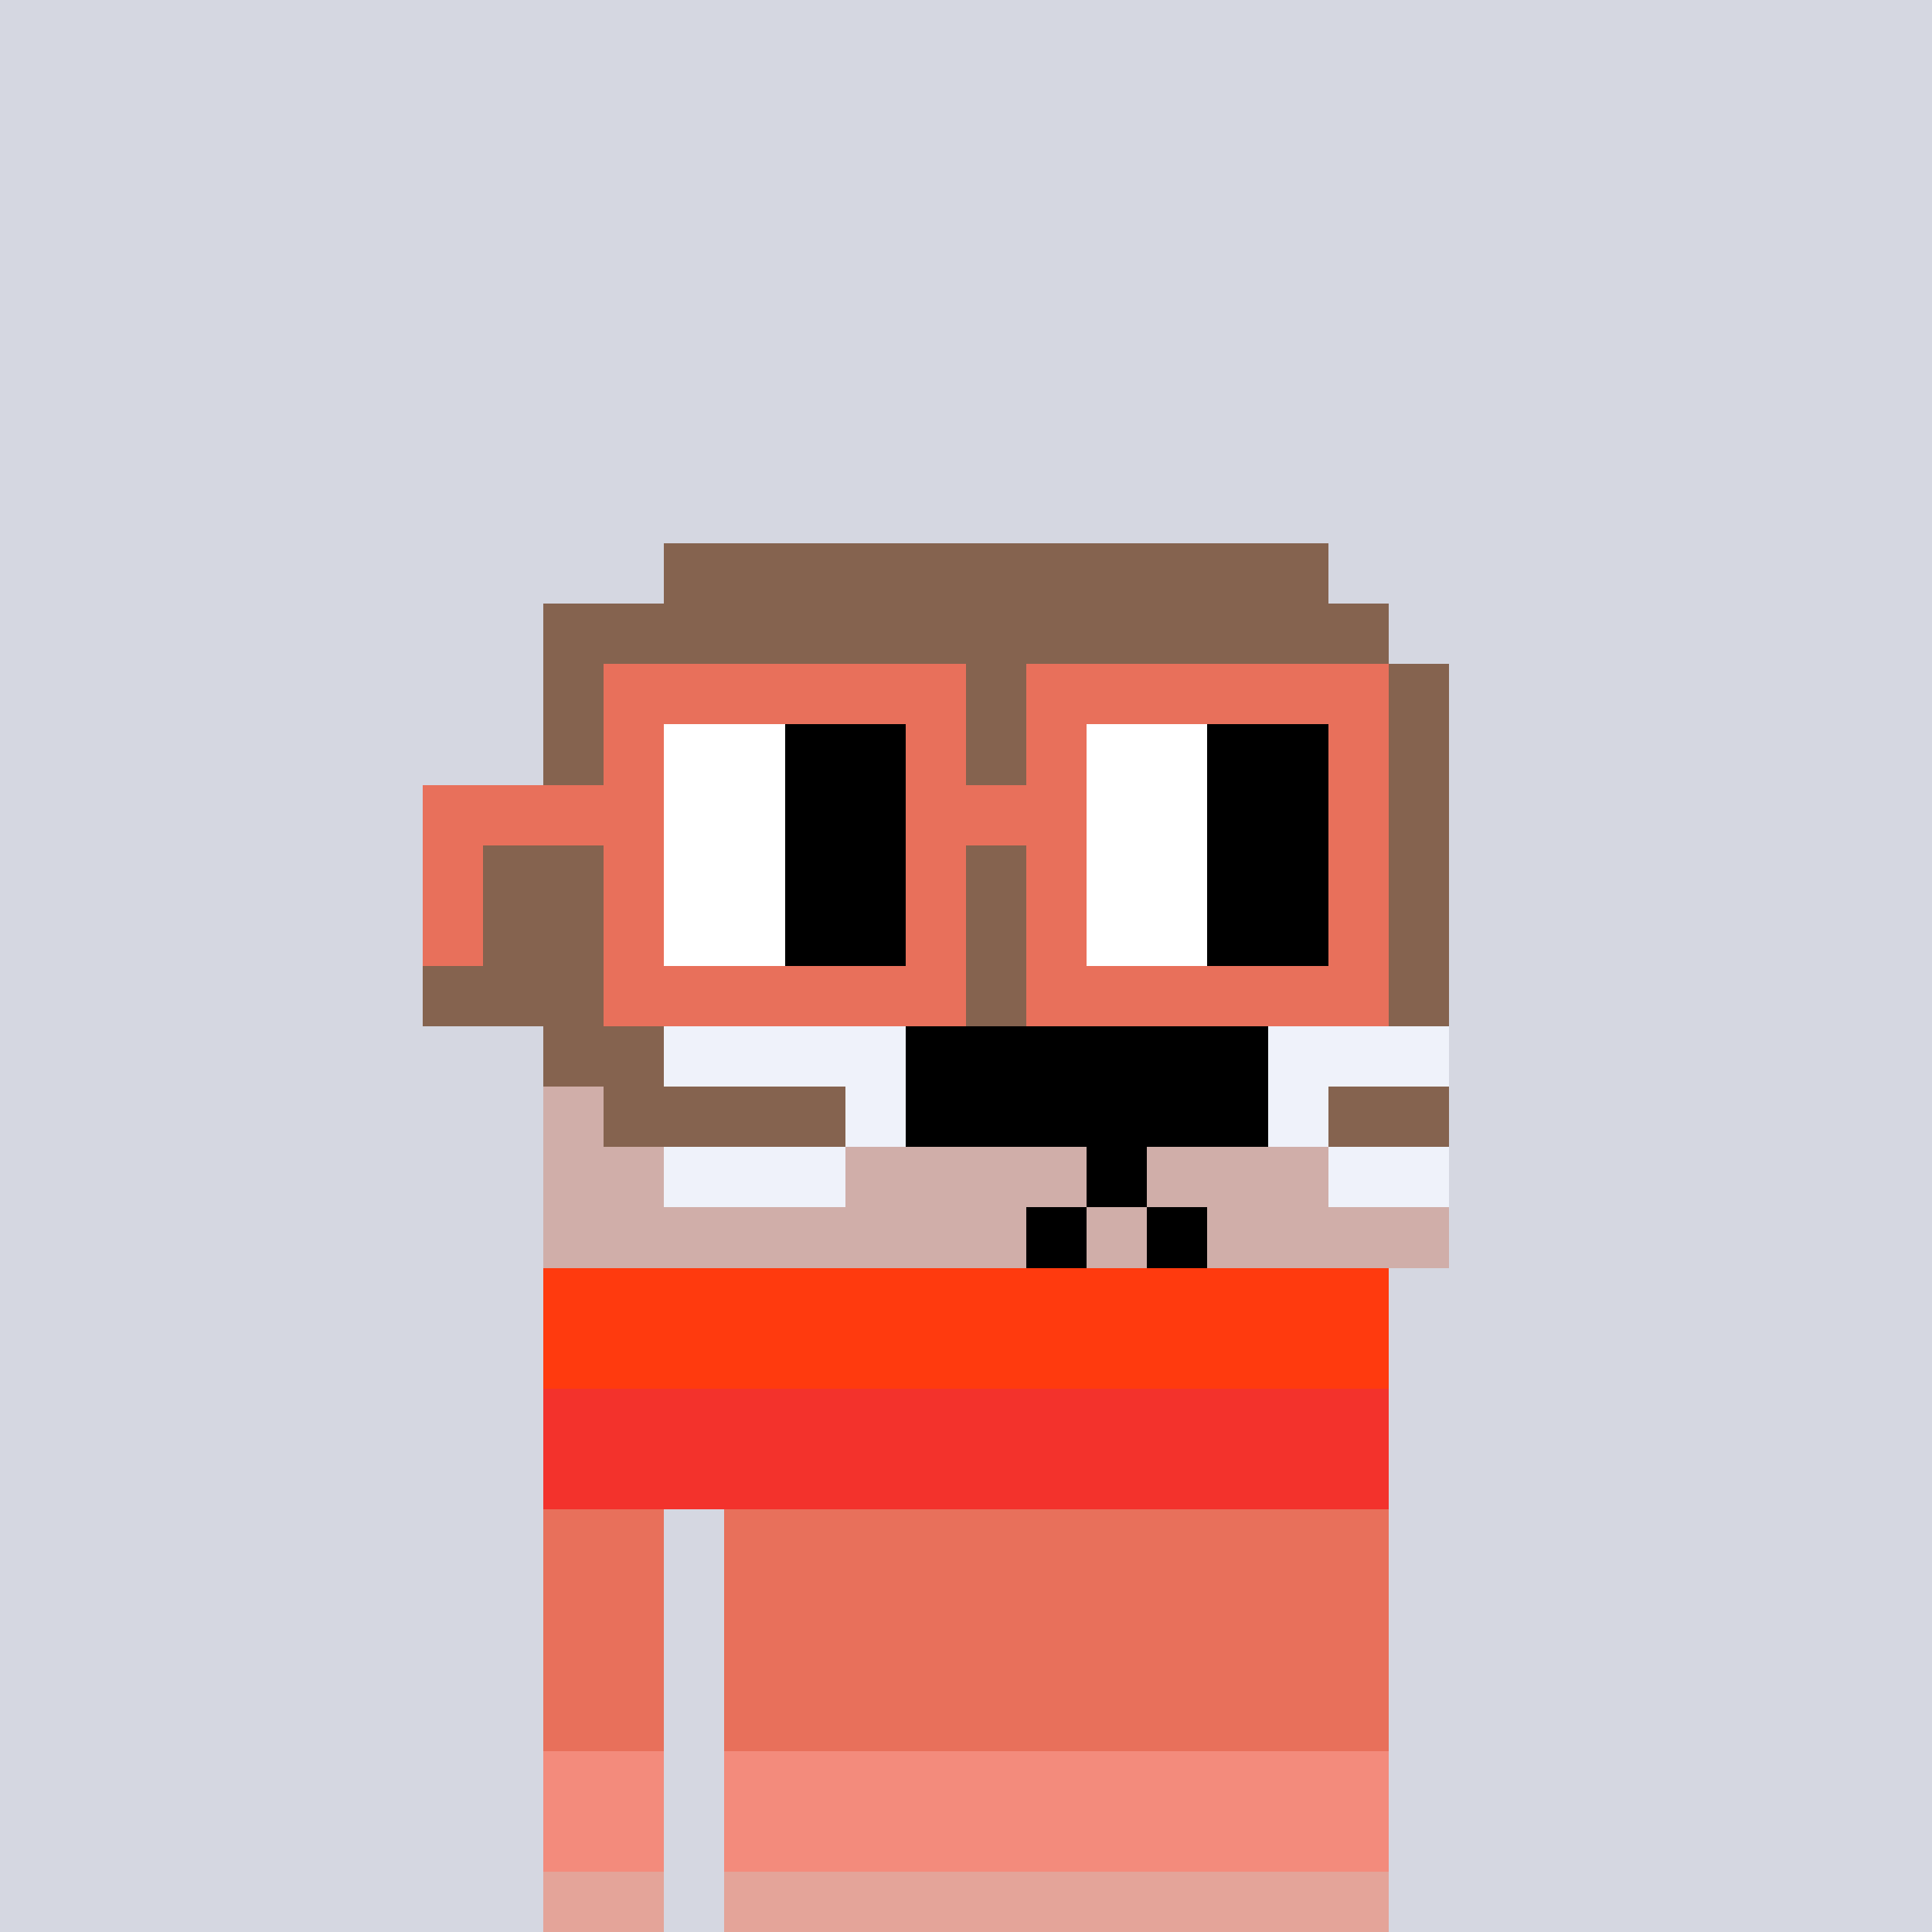 <svg width="320" height="320" viewBox="0 0 320 320" xmlns="http://www.w3.org/2000/svg" shape-rendering="crispEdges"><rect width="100%" height="100%" fill="#d5d7e1" /><rect width="140" height="10" x="90" y="210" fill="#c5b9a1" /><rect width="140" height="10" x="90" y="220" fill="#c5b9a1" /><rect width="140" height="10" x="90" y="230" fill="#c5b9a1" /><rect width="140" height="10" x="90" y="240" fill="#c5b9a1" /><rect width="20" height="10" x="90" y="250" fill="#c5b9a1" /><rect width="110" height="10" x="120" y="250" fill="#c5b9a1" /><rect width="20" height="10" x="90" y="260" fill="#c5b9a1" /><rect width="110" height="10" x="120" y="260" fill="#c5b9a1" /><rect width="20" height="10" x="90" y="270" fill="#c5b9a1" /><rect width="110" height="10" x="120" y="270" fill="#c5b9a1" /><rect width="20" height="10" x="90" y="280" fill="#c5b9a1" /><rect width="110" height="10" x="120" y="280" fill="#c5b9a1" /><rect width="20" height="10" x="90" y="290" fill="#c5b9a1" /><rect width="110" height="10" x="120" y="290" fill="#c5b9a1" /><rect width="20" height="10" x="90" y="300" fill="#c5b9a1" /><rect width="110" height="10" x="120" y="300" fill="#c5b9a1" /><rect width="20" height="10" x="90" y="310" fill="#c5b9a1" /><rect width="110" height="10" x="120" y="310" fill="#c5b9a1" /><rect width="140" height="10" x="90" y="210" fill="#ff3a0e" /><rect width="140" height="10" x="90" y="220" fill="#ff3a0e" /><rect width="140" height="10" x="90" y="230" fill="#f3322c" /><rect width="140" height="10" x="90" y="240" fill="#f3322c" /><rect width="20" height="10" x="90" y="250" fill="#e8705b" /><rect width="110" height="10" x="120" y="250" fill="#e8705b" /><rect width="20" height="10" x="90" y="260" fill="#e8705b" /><rect width="110" height="10" x="120" y="260" fill="#e8705b" /><rect width="20" height="10" x="90" y="270" fill="#e8705b" /><rect width="110" height="10" x="120" y="270" fill="#e8705b" /><rect width="20" height="10" x="90" y="280" fill="#e8705b" /><rect width="110" height="10" x="120" y="280" fill="#e8705b" /><rect width="20" height="10" x="90" y="290" fill="#f38b7c" /><rect width="110" height="10" x="120" y="290" fill="#f38b7c" /><rect width="20" height="10" x="90" y="300" fill="#f38b7c" /><rect width="110" height="10" x="120" y="300" fill="#f38b7c" /><rect width="20" height="10" x="90" y="310" fill="#e4a499" /><rect width="110" height="10" x="120" y="310" fill="#e4a499" /><rect width="110" height="10" x="110" y="90" fill="#85634f" /><rect width="140" height="10" x="90" y="100" fill="#85634f" /><rect width="150" height="10" x="90" y="110" fill="#85634f" /><rect width="150" height="10" x="90" y="120" fill="#85634f" /><rect width="150" height="10" x="90" y="130" fill="#85634f" /><rect width="160" height="10" x="80" y="140" fill="#85634f" /><rect width="170" height="10" x="70" y="150" fill="#85634f" /><rect width="170" height="10" x="70" y="160" fill="#85634f" /><rect width="20" height="10" x="90" y="170" fill="#85634f" /><rect width="40" height="10" x="110" y="170" fill="#eff2fa" /><rect width="60" height="10" x="150" y="170" fill="#000000" /><rect width="30" height="10" x="210" y="170" fill="#eff2fa" /><rect width="10" height="10" x="90" y="180" fill="#d0aea9" /><rect width="40" height="10" x="100" y="180" fill="#85634f" /><rect width="10" height="10" x="140" y="180" fill="#eff2fa" /><rect width="60" height="10" x="150" y="180" fill="#000000" /><rect width="10" height="10" x="210" y="180" fill="#eff2fa" /><rect width="20" height="10" x="220" y="180" fill="#85634f" /><rect width="20" height="10" x="90" y="190" fill="#d0aea9" /><rect width="30" height="10" x="110" y="190" fill="#eff2fa" /><rect width="40" height="10" x="140" y="190" fill="#d0aea9" /><rect width="10" height="10" x="180" y="190" fill="#000000" /><rect width="30" height="10" x="190" y="190" fill="#d0aea9" /><rect width="20" height="10" x="220" y="190" fill="#eff2fa" /><rect width="80" height="10" x="90" y="200" fill="#d0aea9" /><rect width="10" height="10" x="170" y="200" fill="#000000" /><rect width="10" height="10" x="180" y="200" fill="#d0aea9" /><rect width="10" height="10" x="190" y="200" fill="#000000" /><rect width="40" height="10" x="200" y="200" fill="#d0aea9" /><rect width="60" height="10" x="100" y="110" fill="#e8705b" /><rect width="60" height="10" x="170" y="110" fill="#e8705b" /><rect width="10" height="10" x="100" y="120" fill="#e8705b" /><rect width="20" height="10" x="110" y="120" fill="#ffffff" /><rect width="20" height="10" x="130" y="120" fill="#000000" /><rect width="10" height="10" x="150" y="120" fill="#e8705b" /><rect width="10" height="10" x="170" y="120" fill="#e8705b" /><rect width="20" height="10" x="180" y="120" fill="#ffffff" /><rect width="20" height="10" x="200" y="120" fill="#000000" /><rect width="10" height="10" x="220" y="120" fill="#e8705b" /><rect width="40" height="10" x="70" y="130" fill="#e8705b" /><rect width="20" height="10" x="110" y="130" fill="#ffffff" /><rect width="20" height="10" x="130" y="130" fill="#000000" /><rect width="30" height="10" x="150" y="130" fill="#e8705b" /><rect width="20" height="10" x="180" y="130" fill="#ffffff" /><rect width="20" height="10" x="200" y="130" fill="#000000" /><rect width="10" height="10" x="220" y="130" fill="#e8705b" /><rect width="10" height="10" x="70" y="140" fill="#e8705b" /><rect width="10" height="10" x="100" y="140" fill="#e8705b" /><rect width="20" height="10" x="110" y="140" fill="#ffffff" /><rect width="20" height="10" x="130" y="140" fill="#000000" /><rect width="10" height="10" x="150" y="140" fill="#e8705b" /><rect width="10" height="10" x="170" y="140" fill="#e8705b" /><rect width="20" height="10" x="180" y="140" fill="#ffffff" /><rect width="20" height="10" x="200" y="140" fill="#000000" /><rect width="10" height="10" x="220" y="140" fill="#e8705b" /><rect width="10" height="10" x="70" y="150" fill="#e8705b" /><rect width="10" height="10" x="100" y="150" fill="#e8705b" /><rect width="20" height="10" x="110" y="150" fill="#ffffff" /><rect width="20" height="10" x="130" y="150" fill="#000000" /><rect width="10" height="10" x="150" y="150" fill="#e8705b" /><rect width="10" height="10" x="170" y="150" fill="#e8705b" /><rect width="20" height="10" x="180" y="150" fill="#ffffff" /><rect width="20" height="10" x="200" y="150" fill="#000000" /><rect width="10" height="10" x="220" y="150" fill="#e8705b" /><rect width="60" height="10" x="100" y="160" fill="#e8705b" /><rect width="60" height="10" x="170" y="160" fill="#e8705b" /></svg>